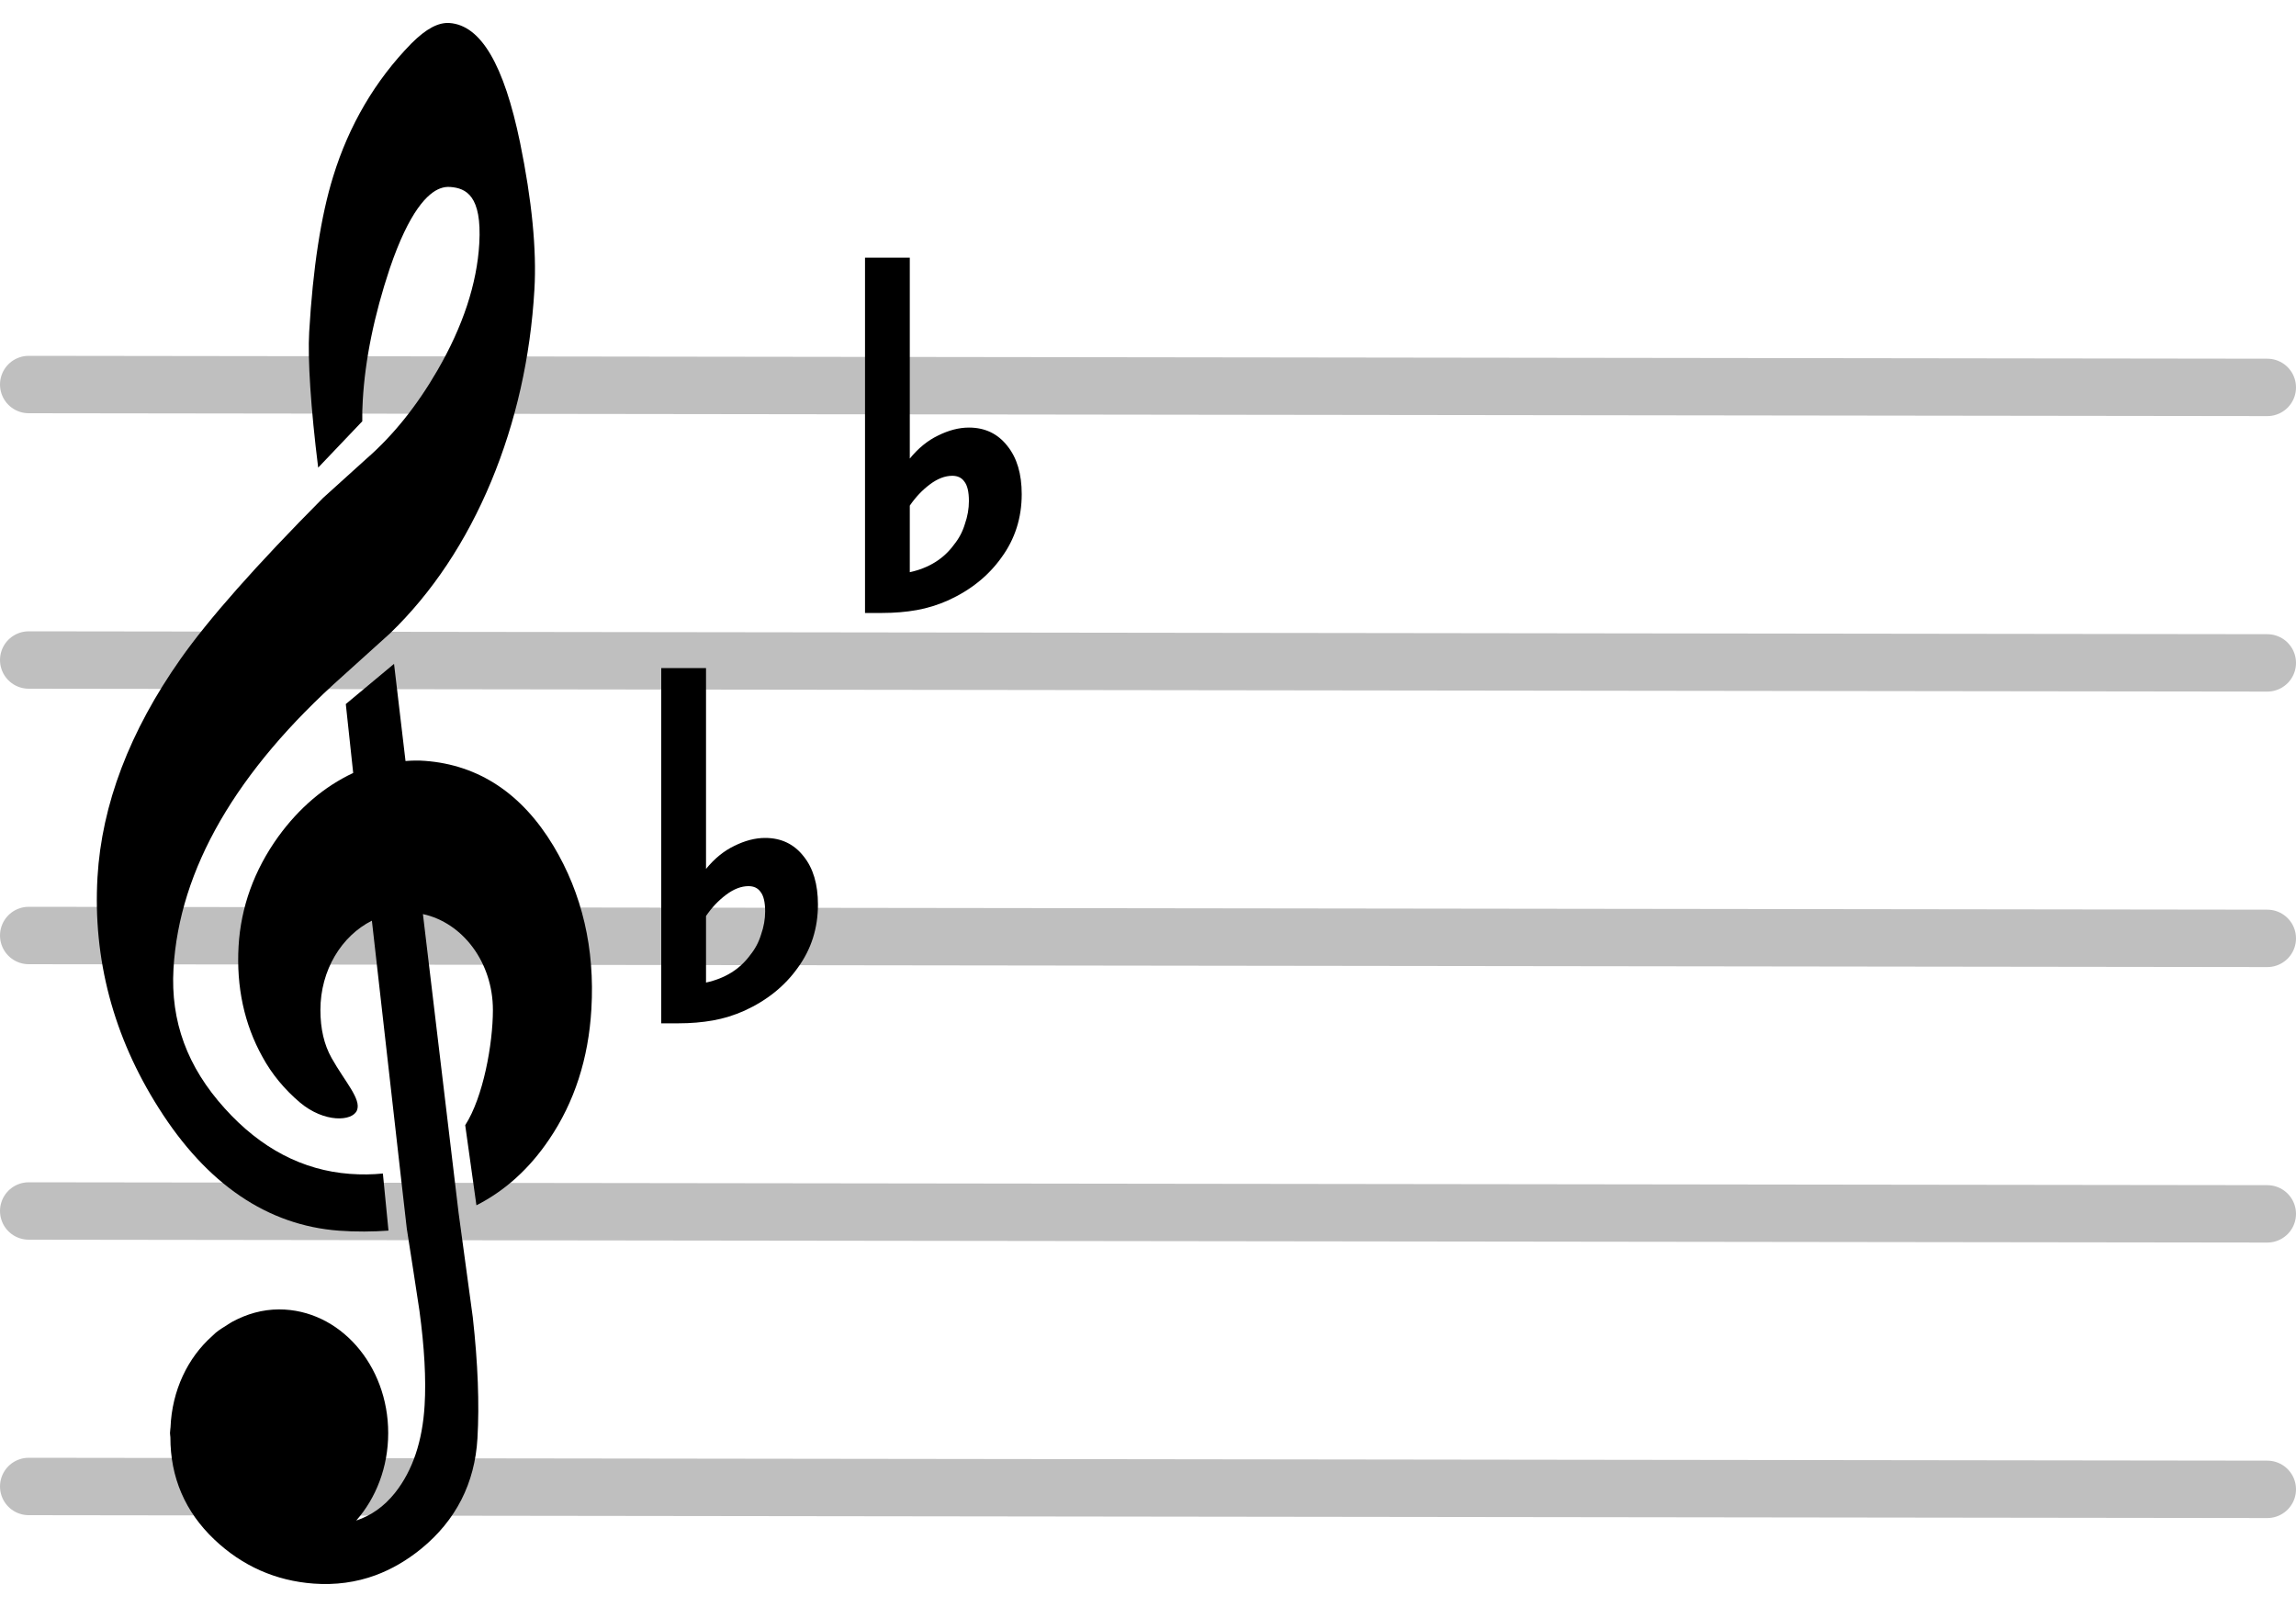 <svg width="100" height="70" viewBox="0 0 100 70" fill="none" xmlns="http://www.w3.org/2000/svg">
<g clip-path="url(#clip0)">
<line x1="1.25" y1="16.75" x2="98.75" y2="16.875" stroke="black" stroke-opacity="0.25" stroke-width="2.5" stroke-linecap="round" stroke-linejoin="round"/>
<line x1="1.25" y1="28.75" x2="98.75" y2="28.875" stroke="black" stroke-opacity="0.25" stroke-width="2.5" stroke-linecap="round" stroke-linejoin="round"/>
<line x1="1.25" y1="40.75" x2="98.75" y2="40.875" stroke="black" stroke-opacity="0.25" stroke-width="2.5" stroke-linecap="round" stroke-linejoin="round"/>
<line x1="1.25" y1="52.75" x2="98.75" y2="52.875" stroke="black" stroke-opacity="0.25" stroke-width="2.5" stroke-linecap="round" stroke-linejoin="round"/>
<line x1="1.25" y1="64.75" x2="98.75" y2="64.875" stroke="black" stroke-opacity="0.25" stroke-width="2.5" stroke-linecap="round" stroke-linejoin="round"/>
<path d="M28.8 44.575V29.1H30.75V37.85C31.117 37.4 31.525 37.067 31.975 36.85C32.442 36.617 32.892 36.5 33.325 36.5C34.025 36.5 34.583 36.767 35 37.3C35.417 37.817 35.625 38.517 35.625 39.4C35.625 40.433 35.333 41.35 34.75 42.15C34.183 42.95 33.408 43.575 32.425 44.025C31.975 44.225 31.517 44.367 31.05 44.45C30.583 44.533 30.083 44.575 29.55 44.575H28.8ZM32.6 38.6C32.283 38.6 31.958 38.725 31.625 38.975C31.292 39.225 31 39.533 30.75 39.9V42.8C31.583 42.617 32.225 42.217 32.675 41.6C32.892 41.333 33.05 41.033 33.15 40.7C33.267 40.367 33.325 40.033 33.325 39.7C33.325 39.3 33.258 39.017 33.125 38.85C33.008 38.683 32.833 38.6 32.6 38.6Z" fill="black"/>
<path d="M37.675 26.7V11.225H39.625V19.975C39.992 19.525 40.4 19.192 40.85 18.975C41.317 18.742 41.767 18.625 42.2 18.625C42.9 18.625 43.458 18.892 43.875 19.425C44.292 19.942 44.5 20.642 44.5 21.525C44.5 22.558 44.208 23.475 43.625 24.275C43.058 25.075 42.283 25.7 41.3 26.15C40.85 26.35 40.392 26.492 39.925 26.575C39.458 26.658 38.958 26.7 38.425 26.7H37.675ZM41.475 20.725C41.158 20.725 40.833 20.85 40.5 21.1C40.167 21.35 39.875 21.658 39.625 22.025V24.925C40.458 24.742 41.1 24.342 41.55 23.725C41.767 23.458 41.925 23.158 42.025 22.825C42.142 22.492 42.2 22.158 42.2 21.825C42.2 21.425 42.133 21.142 42 20.975C41.883 20.808 41.708 20.725 41.475 20.725Z" fill="black"/>
<g clip-path="url(#clip1)">
<path d="M19.049 16.138C18.155 17.683 17.119 18.972 15.961 19.981L14.065 21.695C11.166 24.614 9.081 26.973 7.863 28.704C5.645 31.853 4.429 35.052 4.246 38.211C4.041 41.775 4.938 45.157 6.913 48.267C9.006 51.581 11.649 53.378 14.77 53.608C15.485 53.662 16.268 53.653 16.92 53.605L16.676 51.117C16.222 51.164 15.741 51.171 15.236 51.133C13.186 50.981 11.355 50.023 9.791 48.284C8.156 46.478 7.424 44.488 7.556 42.202C7.806 37.871 10.285 33.583 14.927 29.449L17 27.578C18.824 25.811 20.301 23.591 21.392 20.973C22.472 18.374 23.105 15.56 23.276 12.611C23.378 10.878 23.165 8.726 22.652 6.217C21.948 2.81 20.946 1.104 19.581 1.002C19.096 0.969 18.565 1.245 17.917 1.893C16.341 3.505 15.196 5.459 14.51 7.69C13.98 9.395 13.628 11.676 13.466 14.468C13.398 15.63 13.534 17.777 13.858 20.369L15.779 18.351C15.773 18.06 15.78 17.757 15.8 17.44C15.901 15.662 16.297 13.731 16.972 11.704C17.832 9.169 18.643 8.402 19.174 8.207C19.319 8.153 19.46 8.133 19.611 8.144C20.303 8.196 20.993 8.528 20.875 10.601C20.775 12.359 20.16 14.221 19.049 16.138Z" fill="black"/>
<path d="M20.75 52.502C21.995 51.87 23.058 50.907 23.917 49.633C25.016 48.017 25.633 46.108 25.757 43.958C25.913 41.319 25.354 38.926 24.102 36.843C22.728 34.562 20.847 33.318 18.509 33.143C18.241 33.123 17.956 33.125 17.662 33.15L17.162 28.917L15.061 30.668L15.383 33.67C14.126 34.26 13.031 35.19 12.121 36.442C11.073 37.9 10.49 39.505 10.391 41.214C10.289 42.989 10.639 44.615 11.43 46.036C11.841 46.795 12.409 47.469 13.059 48.02C14.124 48.919 15.354 48.851 15.548 48.363C15.745 47.875 15.015 47.109 14.442 46.086C14.116 45.507 13.955 44.812 13.955 43.994C13.955 42.257 14.88 40.764 16.197 40.104L17.429 50.99L17.717 53.516C17.905 54.715 18.091 55.91 18.268 57.091C18.485 58.688 18.562 60.073 18.494 61.207C18.403 62.776 17.971 64.059 17.209 65.021C16.723 65.633 16.156 66.02 15.515 66.234C16.375 65.258 16.908 63.912 16.908 62.423C16.908 59.45 14.781 57.037 12.157 57.037C11.428 57.037 10.747 57.237 10.13 57.569C10.052 57.607 9.978 57.664 9.901 57.71C9.732 57.815 9.562 57.92 9.404 58.046C9.35 58.092 9.299 58.145 9.245 58.195C8.183 59.134 7.488 60.562 7.426 62.191C7.426 62.193 7.423 62.196 7.423 62.198C7.423 62.2 7.423 62.201 7.423 62.202C7.421 62.279 7.404 62.348 7.404 62.423C7.404 62.487 7.418 62.544 7.421 62.605C7.418 64.349 8.058 65.85 9.341 67.066C10.554 68.215 12.008 68.859 13.663 68.981C14.603 69.05 15.511 68.928 16.358 68.616C17.051 68.359 17.722 67.971 18.346 67.462C19.858 66.225 20.682 64.609 20.795 62.652C20.882 61.159 20.816 59.393 20.592 57.38L19.975 52.842L18.42 39.817C20.155 40.194 21.468 41.921 21.468 43.995C21.468 45.469 21.047 47.795 20.262 49.012L20.75 52.502Z" fill="black"/>
</g>
</g>
<defs>
<clipPath id="clip0">
<rect width="100" height="70" fill="white"/>
</clipPath>
<clipPath id="clip1">
<rect width="60" height="68" fill="white" transform="translate(-15 1)"/>
</clipPath>
</defs>
</svg>
